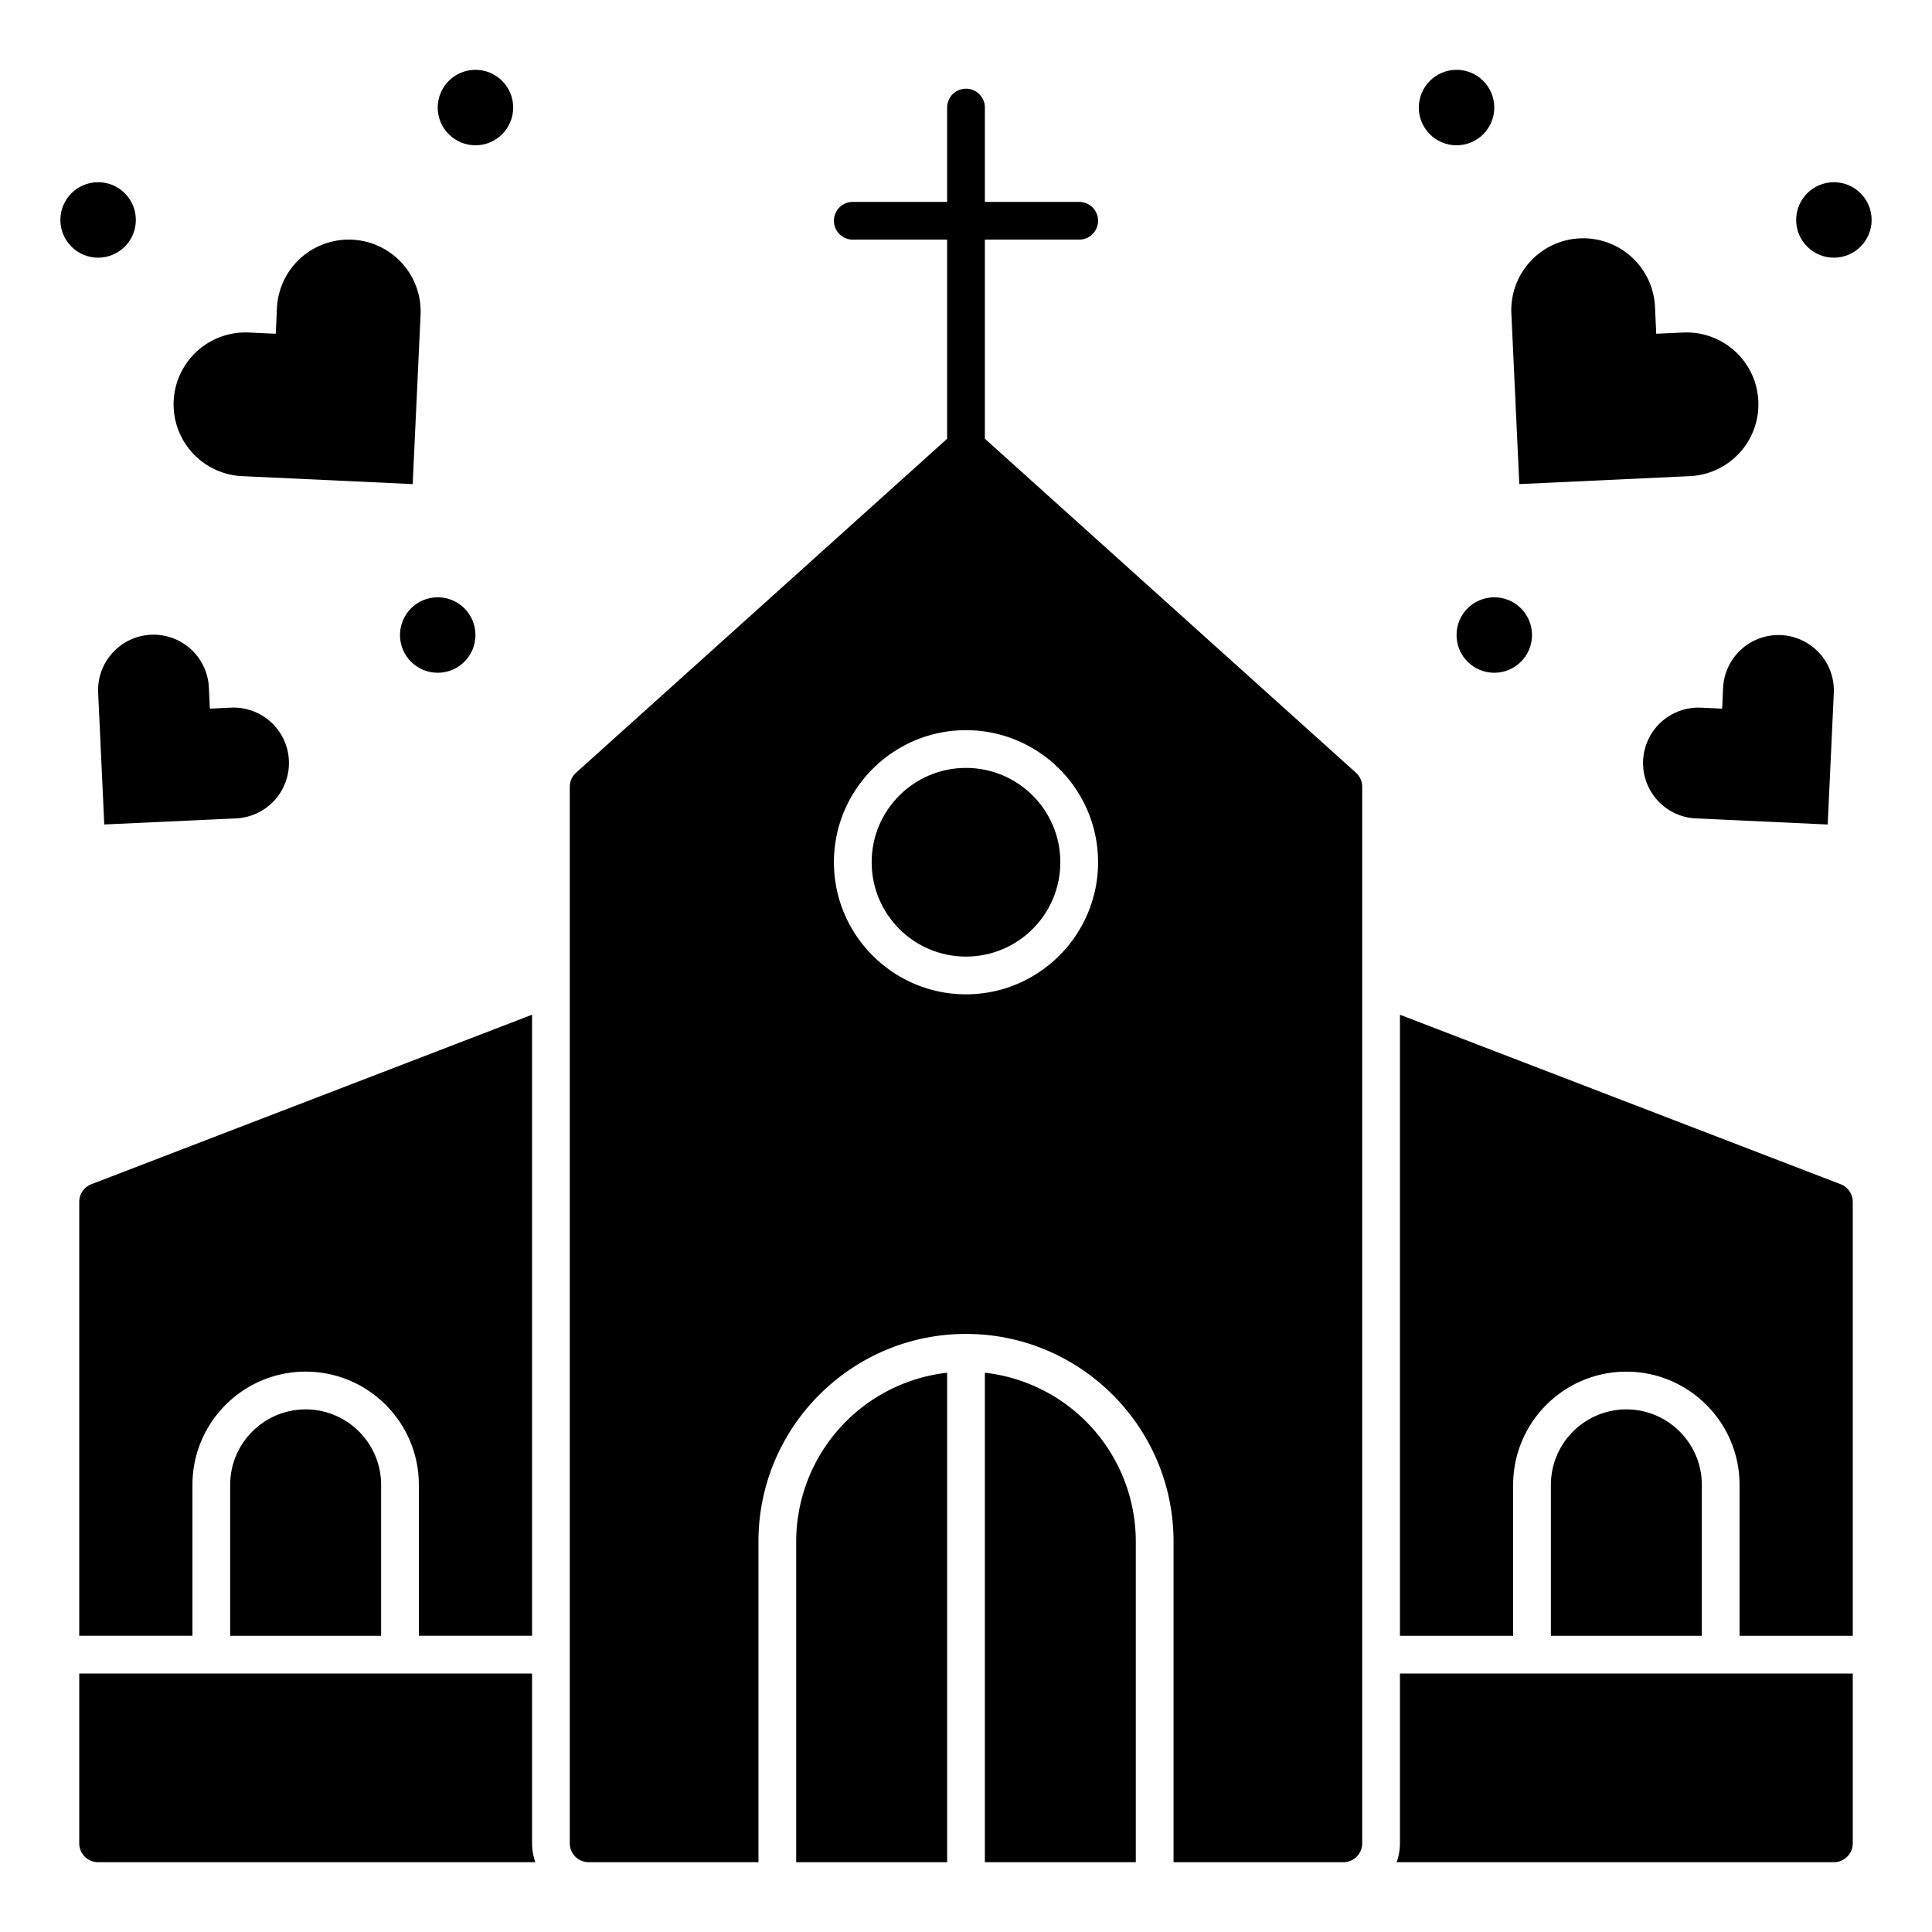<svg xmlns="http://www.w3.org/2000/svg" viewBox="0 0 64 64" id="church"><path d="M55.979 15.773a2.381 2.381 0 1 0-.222-4.758l-.892.041-.041-.892a2.381 2.381 0 1 0-4.758.222l.263 5.65 5.65-.263zm1.101 7.014-.032.688-.688-.032a1.836 1.836 0 1 0-.17 3.668l4.355.202.202-4.355a1.835 1.835 0 1 0-3.667-.171z"></path><circle cx="48.25" cy="3.563" r="1.25"></circle><circle cx="60.75" cy="7.286" r="1.25"></circle><circle cx="49.5" cy="21.036" r="1.25"></circle><path d="m8.021 15.773 5.65.263.263-5.65a2.382 2.382 0 0 0-4.758-.222l-.041.892-.892-.041a2.38 2.38 0 1 0-.222 4.758zm-4.769 7.184.202 4.355 4.356-.202a1.836 1.836 0 1 0-.17-3.668l-.688.032-.032-.687a1.836 1.836 0 1 0-3.668.17z"></path><circle cx="15.75" cy="3.563" r="1.25"></circle><circle cx="3.25" cy="7.286" r="1.25"></circle><circle cx="14.5" cy="21.036" r="1.25"></circle><path d="m60.974 39.229-14.599-5.615v20.574h3.75v-5c0-2.068 1.682-3.75 3.75-3.75s3.75 1.682 3.75 3.75v5h3.75V39.813a.625.625 0 0 0-.401-.584zM50.75 55.438h-4.375v5.625c0 .219-.04.429-.109.625H60.75c.345 0 .625-.28.625-.625v-5.625H50.75z"></path><path d="M53.875 46.688a2.503 2.503 0 0 0-2.5 2.5v5h5v-5c0-1.379-1.122-2.5-2.5-2.5zm-36.25 8.75h-15v5.625c0 .345.28.625.625.625h14.484a1.854 1.854 0 0 1-.109-.625v-5.625zm0-1.25V33.614L3.026 39.229a.626.626 0 0 0-.401.583v14.375h3.75v-5c0-2.068 1.682-3.75 3.75-3.75s3.75 1.682 3.75 3.75v5h3.75z"></path><path d="M7.625 49.188v5h5v-5c0-1.379-1.122-2.5-2.5-2.5s-2.5 1.121-2.5 2.5zm18.75 1.875v10.625h5V45.473a5.633 5.633 0 0 0-5 5.59zm6.25-5.59v16.214h5V51.063a5.633 5.633 0 0 0-5-5.59z"></path><circle cx="32" cy="28.563" r="3.125"></circle><path d="M32.625 14.534V7.938h3.125a.625.625 0 0 0 0-1.25h-3.125V3.563a.625.625 0 0 0-1.25 0v3.125H28.25a.625.625 0 0 0 0 1.25h3.125v6.597L19.082 25.598a.624.624 0 0 0-.207.465v35c0 .345.28.625.625.625h5.625V51.063c0-3.791 3.084-6.875 6.875-6.875s6.875 3.084 6.875 6.875v10.625H44.5c.345 0 .625-.28.625-.625v-35a.626.626 0 0 0-.207-.465L32.625 14.534zM32 32.938c-2.412 0-4.375-1.963-4.375-4.375s1.963-4.375 4.375-4.375 4.375 1.963 4.375 4.375-1.963 4.375-4.375 4.375z"></path></svg>